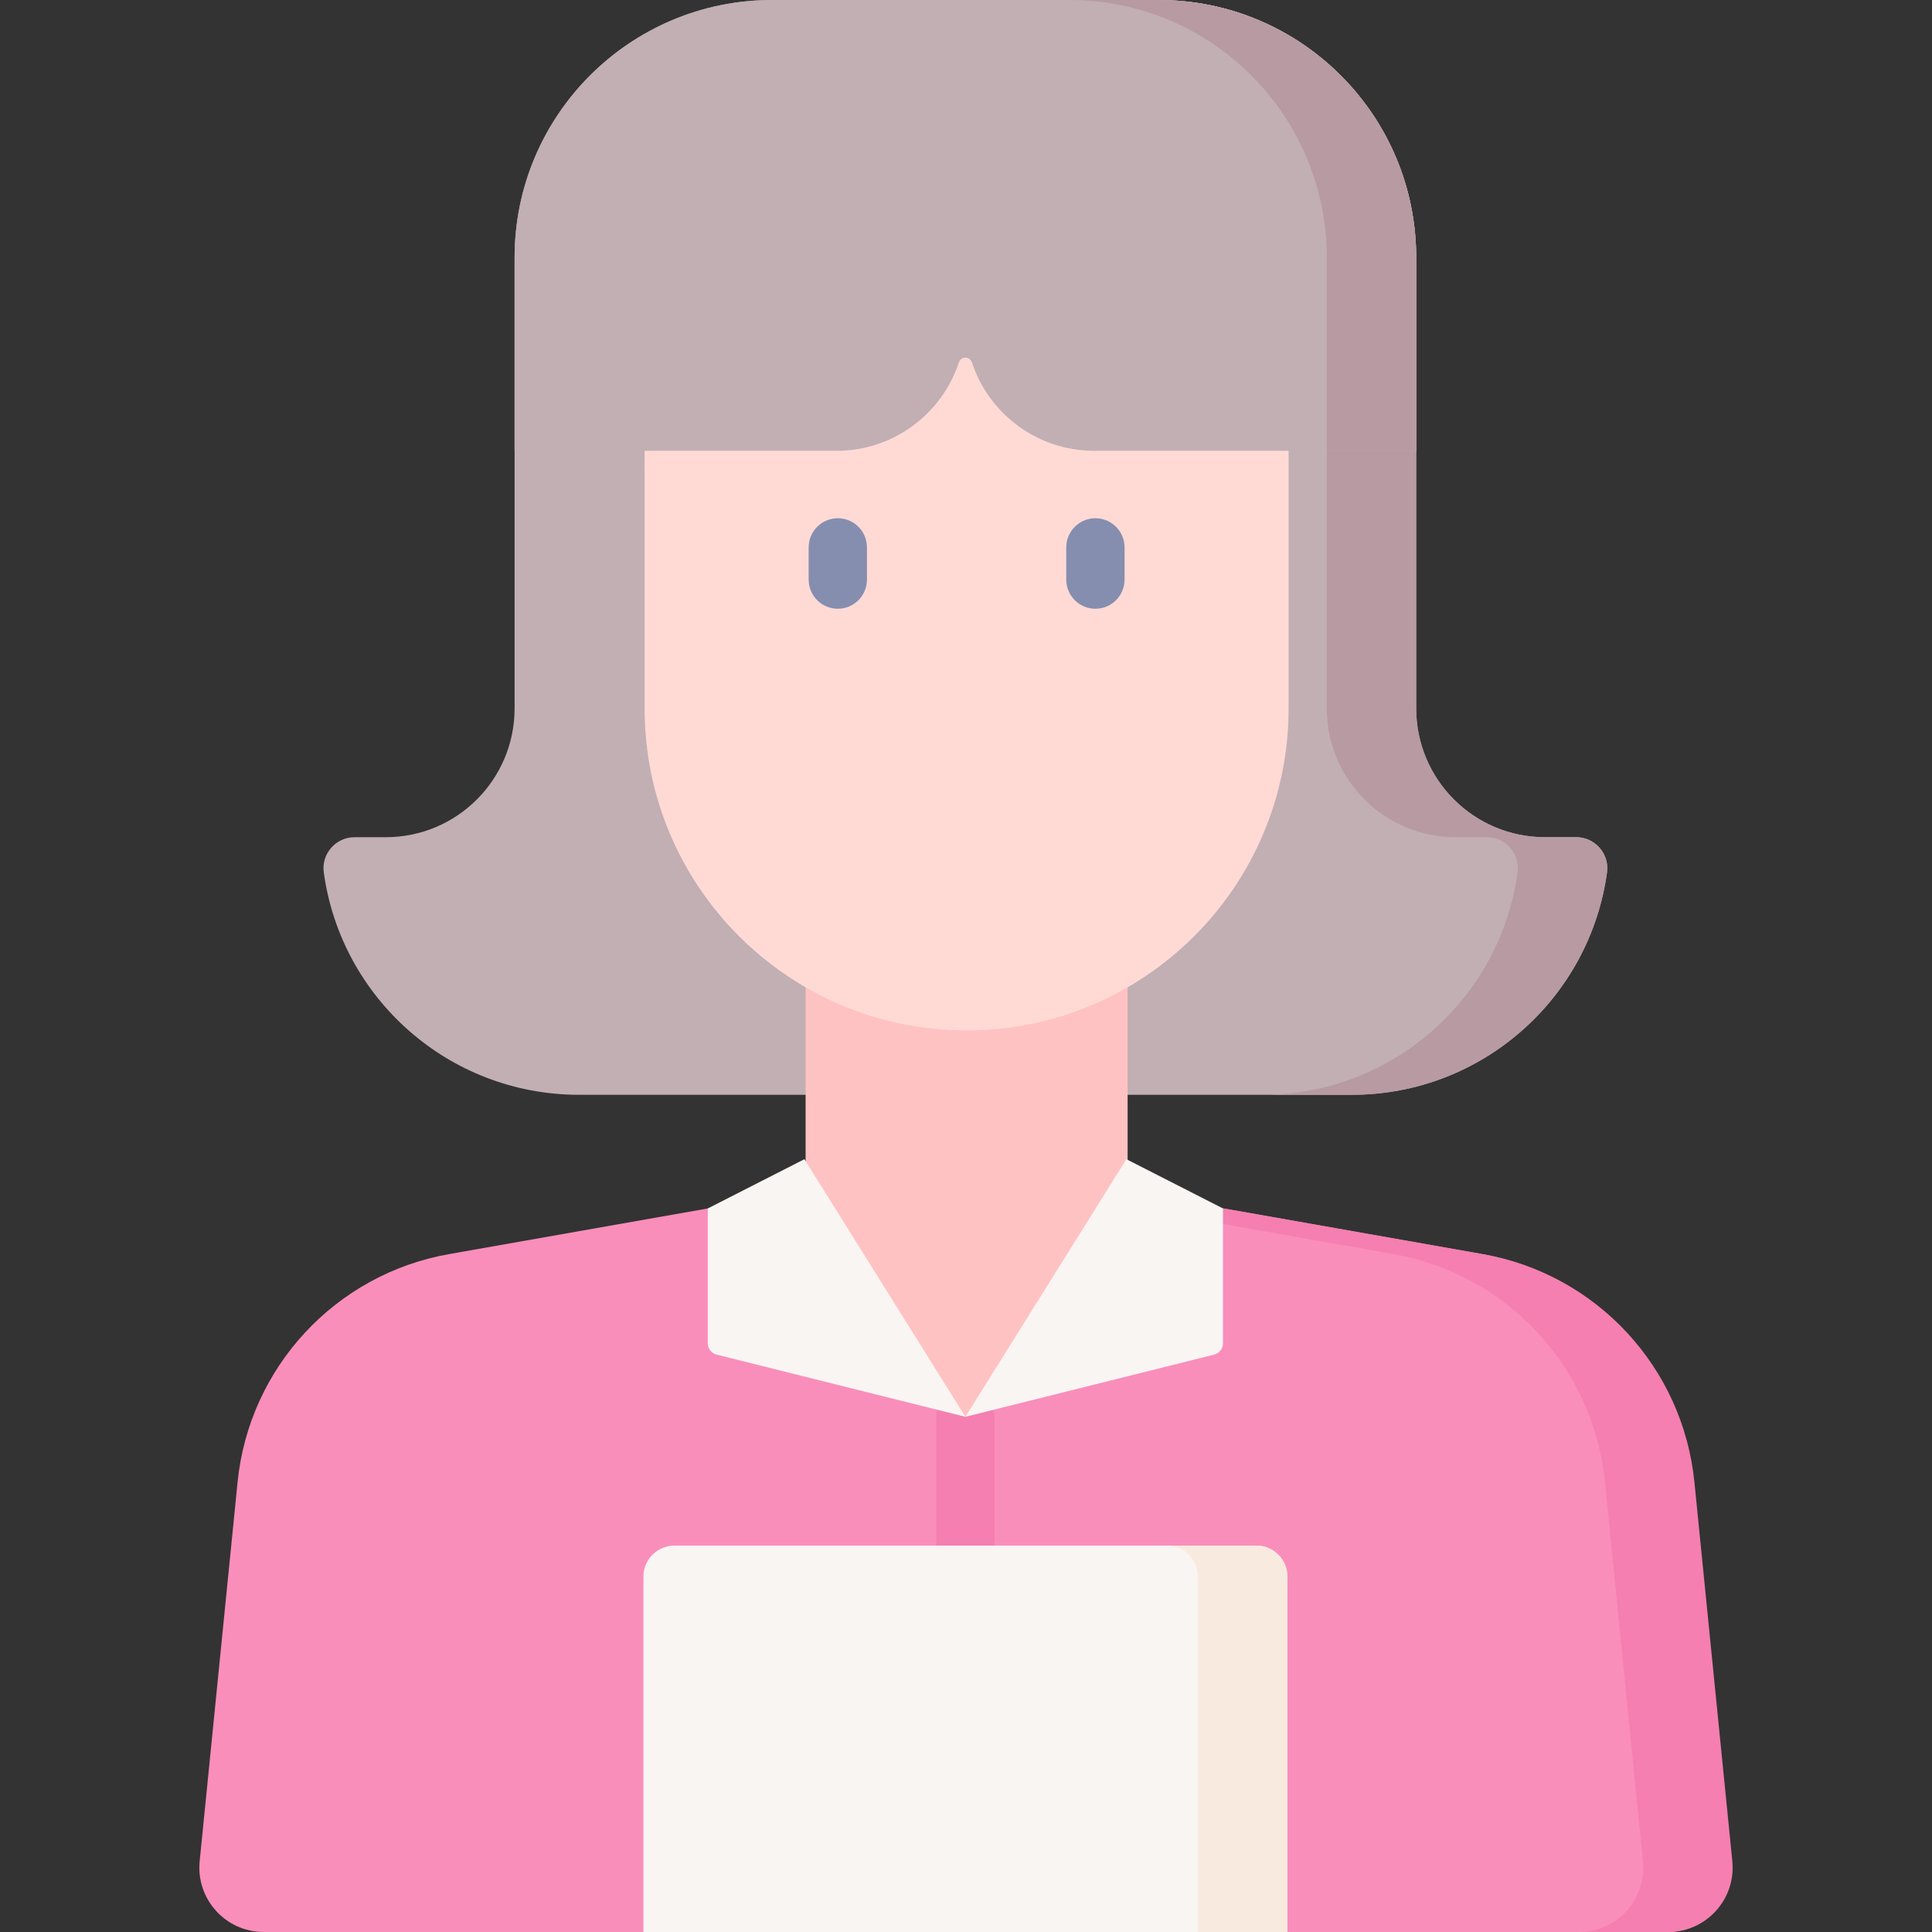 <svg id="Capa_1" enable-background="new 0 0 497 497" height="512" viewBox="0 0 497 497" width="512" xmlns="http://www.w3.org/2000/svg"><rect x="0" y="0" width="497" height="497" fill="#333333" stroke="none"/><g><path d="m206.927 281.633h-57.983c-33.532 0-61.247-24.906-65.655-57.228-.653-4.786 3.108-9.039 7.938-9.039h8.017c18.299 0 33.133-14.834 33.133-33.133v-115.966c0-36.598 29.668-66.267 66.266-66.267h99.4c36.598 0 66.267 29.669 66.267 66.267v115.967c0 18.299 14.834 33.133 33.133 33.133h8.017c4.83 0 8.591 4.253 7.938 9.039-4.408 32.322-32.123 57.228-65.655 57.228h-57.983-82.833z" fill="#c1afb4"/><path d="m405.461 215.367h-8.017c-18.299 0-33.133-14.834-33.133-33.133v-115.967c-.001-36.598-29.669-66.267-66.268-66.267h-23c36.598 0 66.267 29.669 66.267 66.267v115.967c0 18.299 14.834 33.133 33.133 33.133h8.017c4.83 0 8.591 4.253 7.938 9.039-4.409 32.322-32.123 57.228-65.655 57.228h23c33.532 0 61.247-24.906 65.655-57.228.654-4.786-3.107-9.039-7.937-9.039z" fill="#b89aa3"/><path d="m314.609 310.868 66.54 11.742c29.232 5.159 51.468 29.128 54.422 58.665l9.751 97.51c.975 9.753-6.683 18.215-16.484 18.215h-97.84l-86.297-9-79.071 9h-97.78c-9.801 0-17.46-8.463-16.485-18.215l9.751-97.51c2.954-29.537 25.189-53.506 54.422-58.665l66.54-11.742z" fill="#fa8ebb"/><path d="m445.635 478.785-9.751-97.51c-2.954-29.537-25.189-53.506-54.422-58.664l-66.54-11.742h-23l66.54 11.742c29.232 5.159 51.468 29.128 54.421 58.664l9.751 97.51c.975 9.753-6.683 18.215-16.484 18.215h23c9.802 0 17.46-8.463 16.485-18.215z" fill="#f57fb0"/><g><path d="m248.343 405.1c-4.142 0-7.5-3.357-7.5-7.5v-33.133c0-4.143 3.358-7.5 7.5-7.5s7.5 3.357 7.5 7.5v33.133c0 4.142-3.357 7.5-7.5 7.5z" fill="#f57fb0"/></g><path d="m290.073 347.9v-110.4h-82.833v110.4l41.103 16.567z" fill="#ffc2c2"/><path d="m165.823 66.258c0-18.299 14.834-33.133 33.133-33.133h99.4c18.299 0 33.133 14.834 33.133 33.133v115.975c0 45.748-37.086 82.833-82.833 82.833-45.748 0-82.833-37.086-82.833-82.833z" fill="#ffdad5"/><path d="m215.523 156.6c-4.143 0-7.5-3.358-7.5-7.5v-8.283c0-4.142 3.357-7.5 7.5-7.5s7.5 3.358 7.5 7.5v8.283c0 4.142-3.357 7.5-7.5 7.5z" fill="#868eaf"/><path d="m281.79 156.6c-4.143 0-7.5-3.358-7.5-7.5v-8.283c0-4.142 3.357-7.5 7.5-7.5s7.5 3.358 7.5 7.5v8.283c0 4.142-3.358 7.5-7.5 7.5z" fill="#868eaf"/><g fill="#f9f5f3"><path d="m206.927 298.2-24.85 12.669v34.689c0 1.377.937 2.576 2.272 2.91l63.994 15.999z"/><path d="m289.76 298.2 24.85 12.669v34.689c0 1.377-.937 2.576-2.272 2.91l-63.994 15.999z"/><path d="m331.177 497h-165.667v-91.4c0-4.418 3.582-8 8-8h149.667c4.418 0 8 3.582 8 8z"/></g><path d="m323.177 397.6h-23c4.418 0 8 3.582 8 8v91.4h23v-91.4c0-4.418-3.582-8-8-8z" fill="#f9eae0"/><path d="m298.043 0h-99.4c-36.598 0-66.267 29.669-66.267 66.267v49.7h82.833c14.663 0 27.093-9.529 31.456-22.729.242-.731.907-1.238 1.677-1.238.77 0 1.435.506 1.677 1.238 4.363 13.2 16.793 22.729 31.456 22.729h82.833v-49.7c.002-36.598-29.666-66.267-66.265-66.267z" fill="#c1afb4"/><path d="m341.31 66.267v49.7h23v-49.7c0-36.598-29.668-66.267-66.267-66.267h-23c36.599 0 66.267 29.669 66.267 66.267z" fill="#b89aa3"/></g></svg>